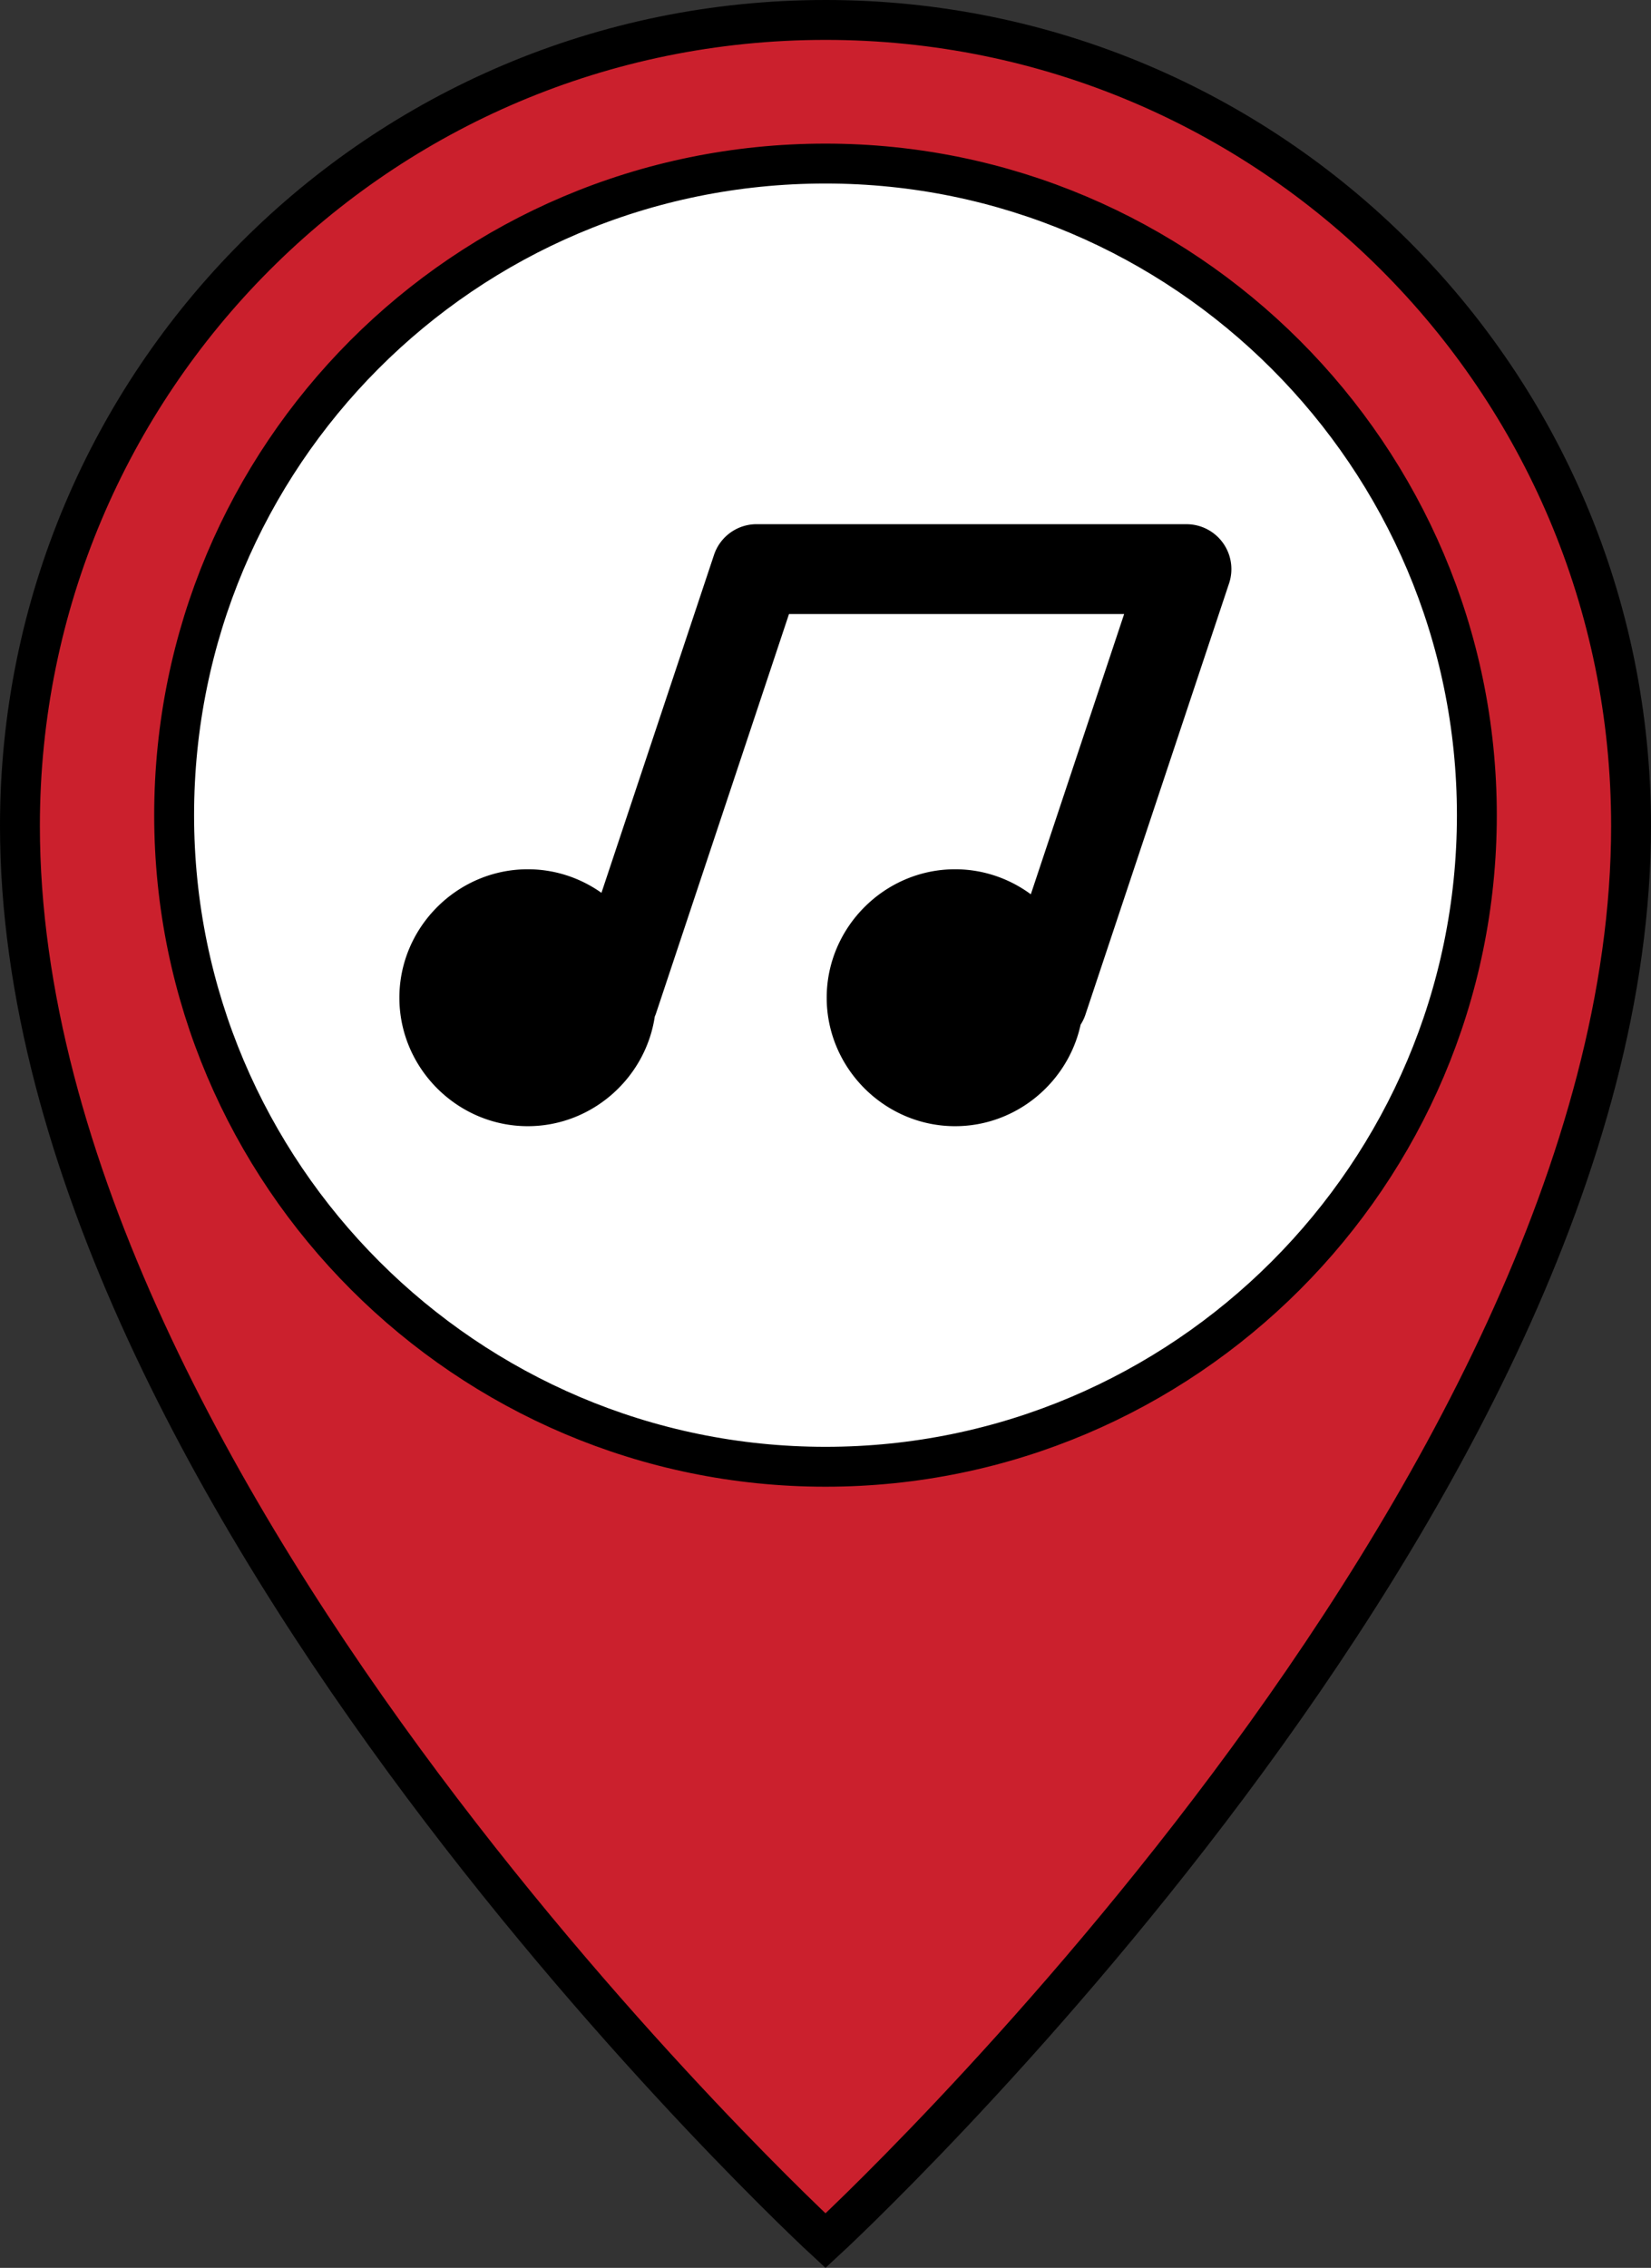 <?xml version="1.0" encoding="UTF-8" standalone="no"?>
<svg
   xmlns:dc="http://purl.org/dc/elements/1.1/"
   xmlns:cc="http://creativecommons.org/ns#"
   xmlns:rdf="http://www.w3.org/1999/02/22-rdf-syntax-ns#"
   xmlns:svg="http://www.w3.org/2000/svg"
   xmlns="http://www.w3.org/2000/svg"
   xmlns:sodipodi="http://sodipodi.sourceforge.net/DTD/sodipodi-0.dtd"
   xmlns:inkscape="http://www.inkscape.org/namespaces/inkscape"
   version="1.1"
   x="0px"
   y="0px"
   viewBox="0 0 62.1 85.27"
   xml:space="preserve"
   id="svg2"
   inkscape:version="0.91 r13725"
   sodipodi:docname="concert-marker-red.svg"
   width="62.1"
   height="85.27"><rect x="0" y="0" width="62.1" height="85.27" fill="#333333" stroke="none"/><defs
     id="defs28" /><sodipodi:namedview
     pagecolor="#ffffff"
     bordercolor="#666666"
     borderopacity="1"
     objecttolerance="10"
     gridtolerance="10"
     guidetolerance="10"
     inkscape:pageopacity="0"
     inkscape:pageshadow="2"
     inkscape:window-width="1920"
     inkscape:window-height="1017"
     id="namedview26"
     showgrid="false"
     showguides="true"
     inkscape:guide-bbox="true"
     inkscape:zoom="9.44"
     inkscape:cx="42.882997"
     inkscape:cy="44.497486"
     inkscape:window-x="1358"
     inkscape:window-y="-8"
     inkscape:window-maximized="1"
     inkscape:current-layer="svg2"
     fit-margin-top="0"
     fit-margin-left="0"
     fit-margin-right="0"
     fit-margin-bottom="0"><sodipodi:guide
       position="31.039,88.883"
       orientation="1,0"
       id="guide3360" /><sodipodi:guide
       position="2.199,54.217"
       orientation="0,1"
       id="guide3362" /><sodipodi:guide
       position="6.515,51.33"
       orientation="1,0"
       id="guide3364" /></sodipodi:namedview><style
     type="text/css"
     id="style4">
	.st0{fill:#010202;}
</style><ellipse
     style="fill:#ffffff;fill-opacity:1;stroke:#ffffff;stroke-width:1.081;stroke-opacity:1"
     id="path3358"
     cx="31.012"
     cy="30.603"
     rx="24.497"
     ry="24.706" /><g
     id="g20"
     transform="translate(-19.65,-6.05)"><g
       id="g22"><path
         class="st0"
         d="M 50.7,6.8 C 33.9,6.8 20.4,20.4 20.4,37.1 20.4,62.4 50.7,90.3 50.7,90.3 50.7,90.3 81,62.4 81,37.1 81,20.3 67.4,6.8 50.7,6.8 Z m 0,5.4 c 13.5,0 24.5,11 24.5,24.5 0,13.5 -11,24.5 -24.5,24.5 -13.5,0 -24.5,-11 -24.5,-24.5 0,-13.5 10.9,-24.5 24.5,-24.5 z"
         id="path24"
         style="fill:#cb202d;fill-opacity:1;stroke:#000000;stroke-width:1.5;stroke-miterlimit:4;stroke-dasharray:none;stroke-opacity:1"
         inkscape:connector-curvature="0" /></g></g><path
     inkscape:connector-curvature="0"
     id="path8"
     d="m 28.458,19.709 a 1.689,1.689 0 0 0 -1.602,1.156 l -4.233,12.705 c -0.787,-0.557 -1.743,-0.886 -2.771,-0.886 -2.65,0 -4.83,2.181 -4.83,4.83 0,2.649 2.181,4.83 4.83,4.83 2.408,0 4.428,-1.802 4.776,-4.119 a 1.69,1.69 0 0 0 0.045,-0.115 l 5.004,-15.022 12.606,0 -3.51,10.537 c -0.801,-0.59 -1.786,-0.941 -2.848,-0.941 -2.65,0 -4.83,2.181 -4.83,4.83 0,2.649 2.18,4.83 4.83,4.83 2.303,0 4.25,-1.648 4.721,-3.818 a 1.689,1.689 0 0 0 0.194,-0.416 l 5.39,-16.176 a 1.689,1.689 0 0 0 -1.604,-2.224 l -16.167,0 z"
     style="color:#000000;font-style:normal;font-variant:normal;font-weight:normal;font-stretch:normal;font-size:medium;line-height:normal;font-family:sans-serif;text-indent:0;text-align:start;text-decoration:none;text-decoration-line:none;text-decoration-style:solid;text-decoration-color:#000000;letter-spacing:normal;word-spacing:normal;text-transform:none;direction:ltr;block-progression:tb;writing-mode:lr-tb;baseline-shift:baseline;text-anchor:start;white-space:normal;clip-rule:nonzero;display:inline;overflow:visible;visibility:visible;opacity:1;isolation:auto;mix-blend-mode:normal;color-interpolation:sRGB;color-interpolation-filters:linearRGB;solid-color:#000000;solid-opacity:1;fill:#000000;fill-opacity:1;fill-rule:evenodd;stroke:none;stroke-width:5;stroke-linecap:round;stroke-linejoin:round;stroke-miterlimit:4;stroke-dasharray:none;stroke-dashoffset:0;stroke-opacity:1;color-rendering:auto;image-rendering:auto;shape-rendering:auto;text-rendering:auto;enable-background:accumulate" /></svg>
